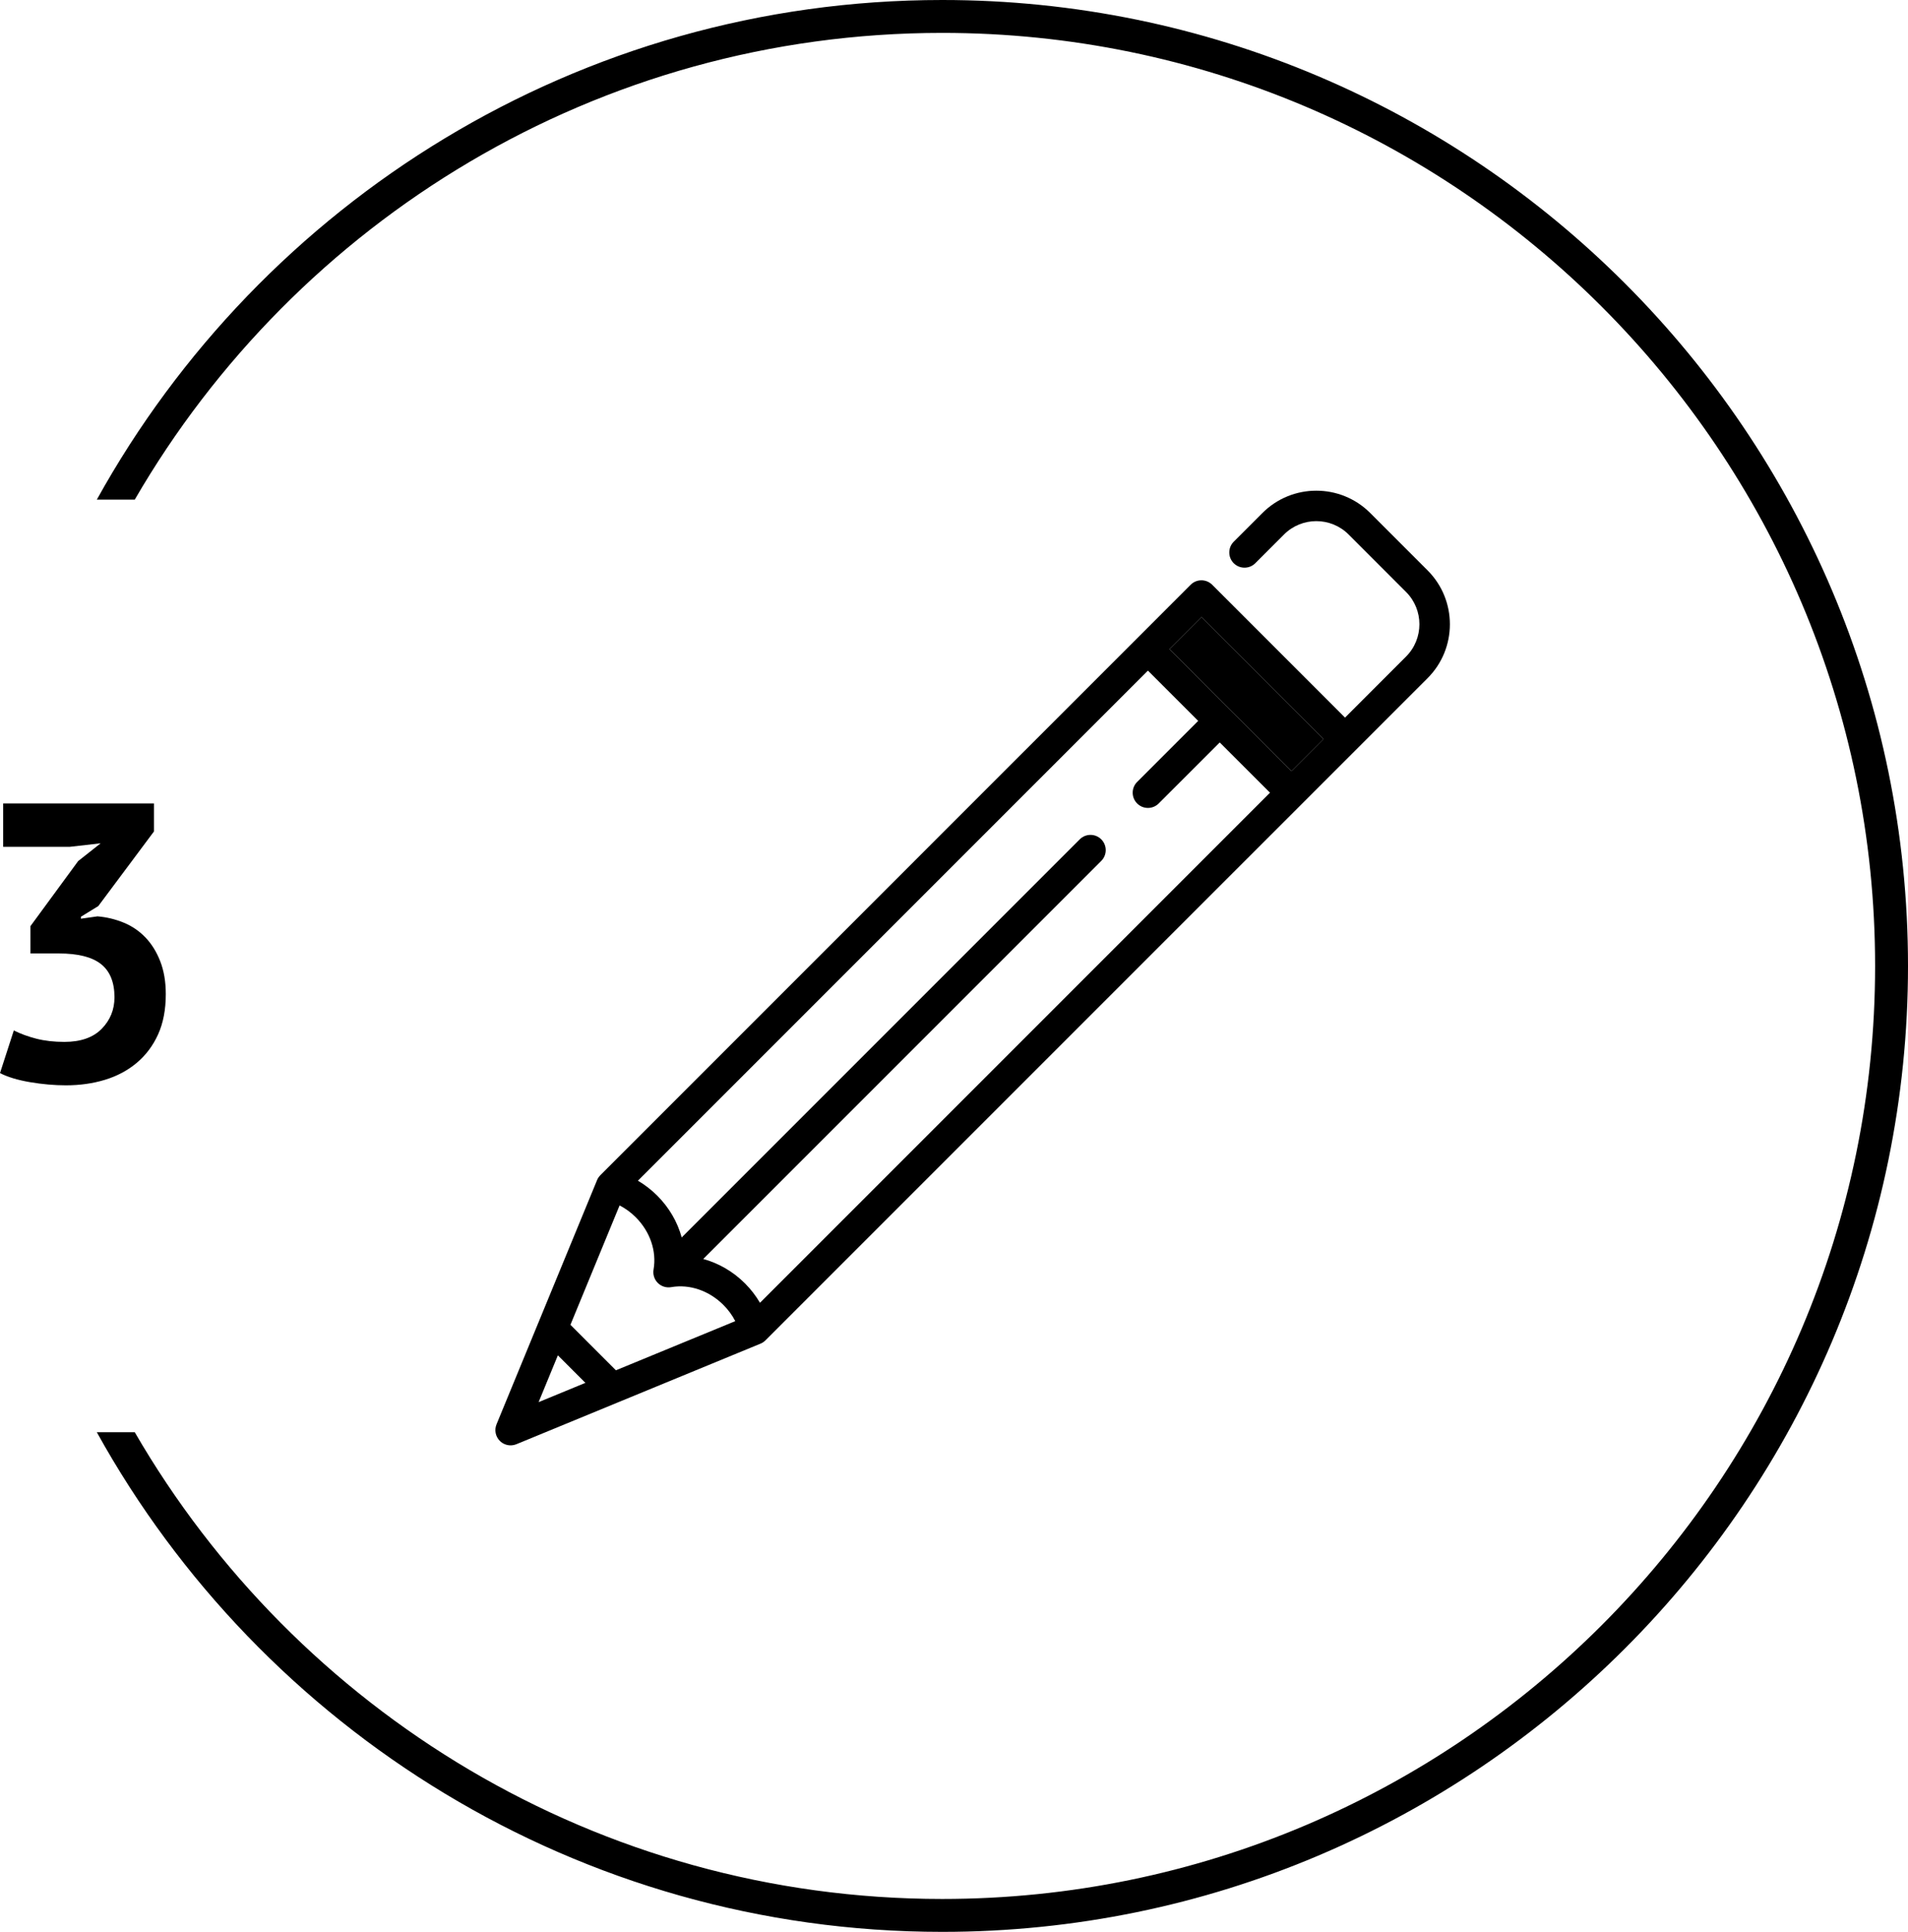 <?xml version="1.0" encoding="utf-8"?>
<!-- Generator: Adobe Illustrator 17.0.1, SVG Export Plug-In . SVG Version: 6.00 Build 0)  -->
<!DOCTYPE svg PUBLIC "-//W3C//DTD SVG 1.1//EN" "http://www.w3.org/Graphics/SVG/1.1/DTD/svg11.dtd">
<svg version="1.1" id="Слой_1" xmlns="http://www.w3.org/2000/svg" xmlns:xlink="http://www.w3.org/1999/xlink" x="0px" y="0px"
	 width="116.008px" height="117.438px" viewBox="0 0 116.008 117.438" enable-background="new 0 0 116.008 117.438"
	 xml:space="preserve">
<g>
	<path d="M71.104,39.457l1.944-1.944l7.421,7.421l-1.944,1.944L71.104,39.457z M71.104,39.457"/>
	<path fill="none" d="M33.919,82.391l-1.171,2.845l2.844-1.172L33.919,82.391z M33.919,82.391"/>
	<path d="M79.18,48.844l7.62-7.62c1.806-1.806,1.806-4.743,0-6.549l-3.492-3.492c-1.806-1.805-4.743-1.806-6.549,0l-1.746,1.746
		c-0.362,0.363-0.362,0.949,0,1.31c0.362,0.361,0.948,0.361,1.309,0l1.747-1.747c1.083-1.083,2.846-1.083,3.928,0l3.492,3.493
		c1.083,1.083,1.083,2.845,0,3.928l-3.711,3.711l-8.076-8.076c-0.362-0.362-0.948-0.362-1.31,0l-3.252,3.253l-9.352,9.351
		L36.502,71.44c-0.002,0.002-0.003,0.004-0.005,0.006c-0.008,0.008-0.015,0.016-0.022,0.024c-0.073,0.079-0.133,0.171-0.174,0.272
		L32.736,80.4c-0.001,0.003-0.002,0.006-0.004,0.009l-2.543,6.176c-0.142,0.346-0.063,0.743,0.201,1.007
		c0.177,0.177,0.414,0.271,0.655,0.271c0.118,0,0.238-0.023,0.352-0.069l6.177-2.544c0.002-0.002,0.004-0.002,0.007-0.003
		l8.659-3.566c0.101-0.041,0.193-0.101,0.273-0.175c0.008-0.007,0.016-0.014,0.023-0.021c0.002-0.002,0.004-0.004,0.006-0.006
		l11.939-11.938l11.35-11.35L79.18,48.844z M37.448,83.3l-2.765-2.765l2.989-7.258c0.356,0.185,0.688,0.426,0.98,0.718
		c0.875,0.875,1.281,2.064,1.085,3.178c-0.052,0.298,0.044,0.602,0.257,0.816c0.213,0.213,0.518,0.309,0.815,0.257
		c1.115-0.196,2.303,0.21,3.178,1.085c0.293,0.292,0.534,0.624,0.718,0.981L37.448,83.3z M45.298,78.02
		c-0.726-0.726-1.607-1.231-2.54-1.486l24.2-24.199c0.361-0.362,0.361-0.948,0-1.31c-0.362-0.362-0.948-0.362-1.31,0L41.448,75.225
		c-0.254-0.933-0.76-1.814-1.486-2.54c-0.355-0.355-0.751-0.66-1.176-0.91l31.009-31.009l3.056,3.056l-3.711,3.711
		c-0.362,0.362-0.362,0.948,0,1.31c0.181,0.181,0.418,0.271,0.655,0.271s0.474-0.09,0.655-0.271l3.711-3.71l3.056,3.055
		l-31.01,31.009C45.958,78.772,45.653,78.376,45.298,78.02L45.298,78.02z M78.526,46.878l-7.422-7.421l1.944-1.944l7.421,7.421
		L78.526,46.878z M33.919,82.391l1.673,1.673l-2.844,1.172L33.919,82.391z M33.919,82.391"/>
	<path d="M2.22,63.145c-0.504-0.128-0.964-0.296-1.38-0.504L0,65.233c0.464,0.24,1.072,0.424,1.824,0.552
		c0.752,0.128,1.48,0.192,2.184,0.192c0.848,0,1.64-0.112,2.376-0.336c0.736-0.224,1.38-0.568,1.932-1.032
		c0.552-0.464,0.984-1.04,1.296-1.728c0.312-0.688,0.468-1.504,0.468-2.448c0-0.752-0.112-1.416-0.336-1.992
		c-0.224-0.576-0.524-1.06-0.9-1.452c-0.376-0.392-0.816-0.692-1.32-0.9c-0.504-0.208-1.036-0.336-1.596-0.384L4.92,55.849v-0.12
		l1.056-0.648l3.384-4.536v-1.704H0.192v2.64h4.032l1.896-0.216l-1.368,1.08l-2.904,3.96v1.656h1.728
		c1.168,0,2.024,0.216,2.568,0.648c0.544,0.432,0.816,1.104,0.816,2.016c0,0.752-0.26,1.392-0.78,1.92
		c-0.52,0.528-1.276,0.792-2.268,0.792C3.288,63.337,2.724,63.273,2.22,63.145z"/>
	<path d="M57.289,0C35.186,0,15.904,12.281,5.887,30.372h2.307C18.015,13.429,36.337,2,57.289,2
		c31.274,0,56.719,25.444,56.719,56.719c0,31.274-25.444,56.719-56.719,56.719c-20.953,0-39.275-11.429-49.095-28.372H5.887
		c10.017,18.092,29.299,30.372,51.402,30.372c32.378,0,58.719-26.341,58.719-58.719C116.008,26.341,89.667,0,57.289,0z"/>
</g>
</svg>
